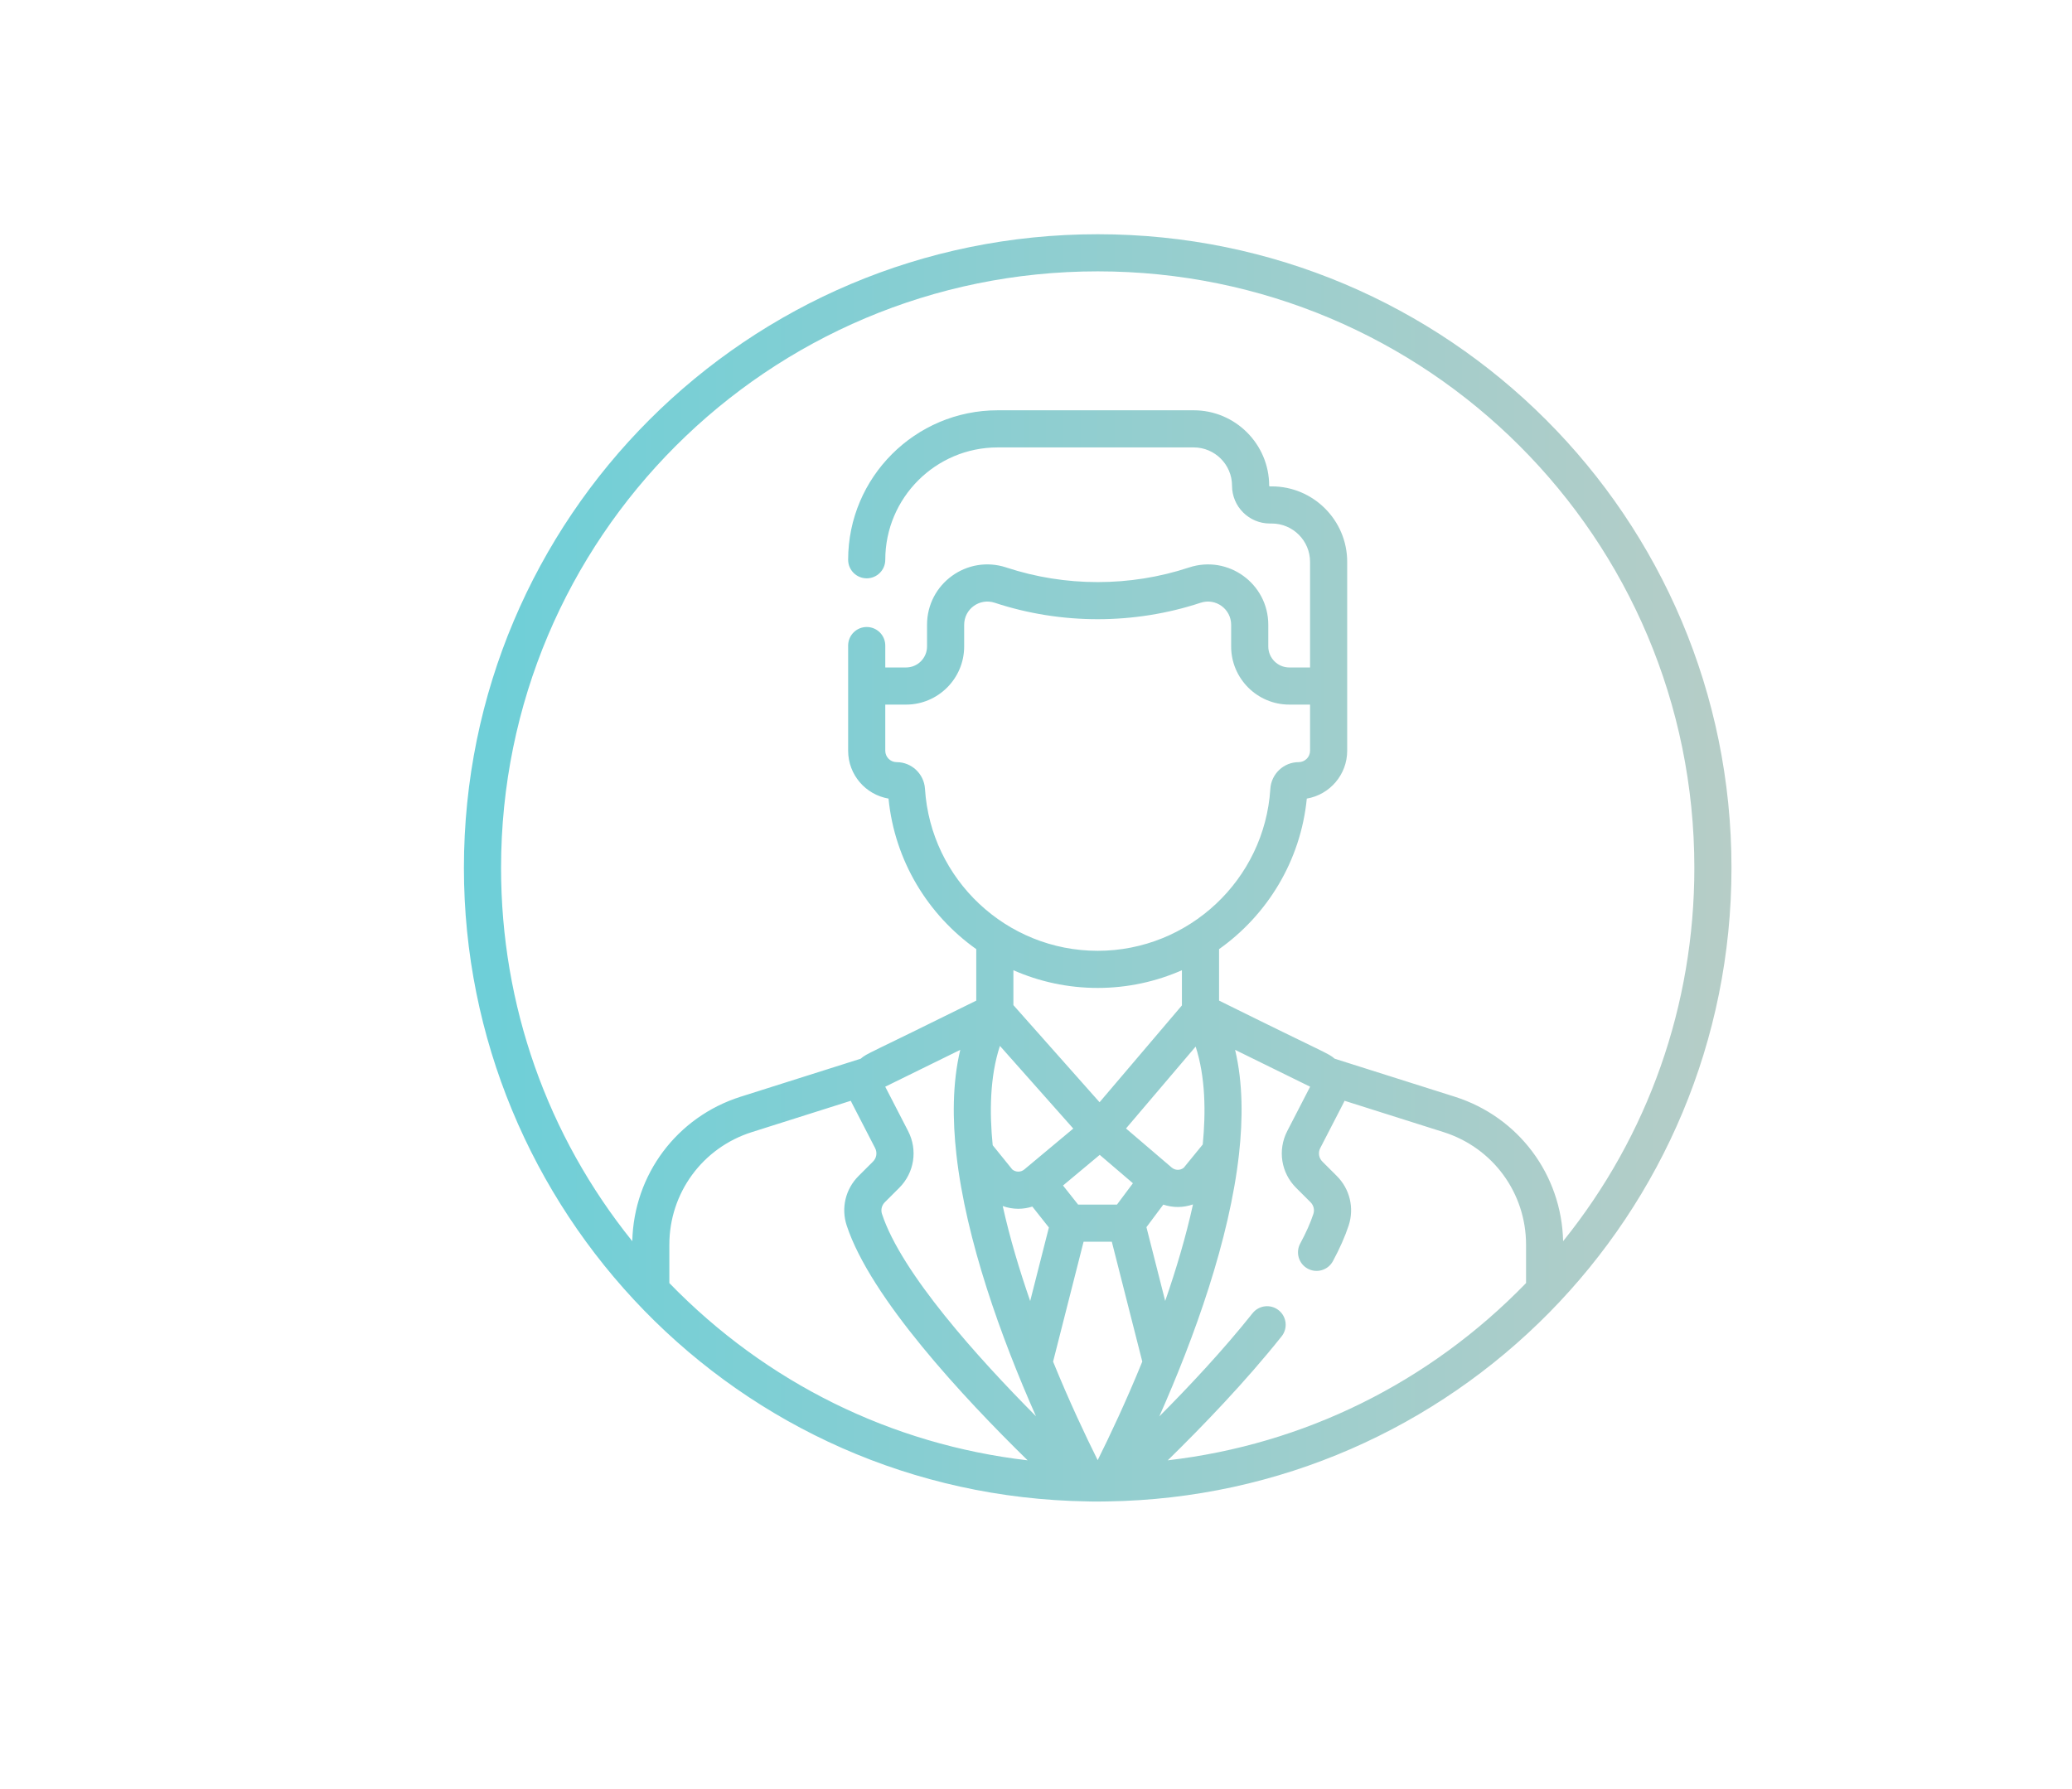 <?xml version="1.0" encoding="UTF-8"?>
<!DOCTYPE svg PUBLIC "-//W3C//DTD SVG 1.1//EN" "http://www.w3.org/Graphics/SVG/1.1/DTD/svg11.dtd">
<!-- Creator: CorelDRAW 2020 (64-Bit) -->
<svg xmlns="http://www.w3.org/2000/svg" xml:space="preserve" width="279.4mm" height="241.3mm" version="1.1" style="shape-rendering:geometricPrecision; text-rendering:geometricPrecision; image-rendering:optimizeQuality; fill-rule:evenodd; clip-rule:evenodd"
viewBox="0 0 27940 24130"
 xmlns:xlink="http://www.w3.org/1999/xlink"
 xmlns:xodm="http://www.corel.com/coreldraw/odm/2003"
 enable-background="new 0 0 512 512">
 <defs>
  <style type="text/css">
   <![CDATA[
    .fil0 {fill:url(#id0);fill-rule:nonzero}
   ]]>
  </style>
  <linearGradient id="id0" gradientUnits="userSpaceOnUse" x1="6255.69" y1="11705.49" x2="23348.34" y2="11705.49">
   <stop offset="0" style="stop-opacity:1; stop-color:#6DCFD8"/>
   <stop offset="1" style="stop-opacity:1; stop-color:#B6CDC7"/>
  </linearGradient>
 </defs>
 <g id="Capa_x0020_1">
  <g id="_2124987959904">
   <g>
    <path class="fil0" d="M23348.34 11705.48c0,-4723.32 -3822.38,-8546.33 -8546.32,-8546.33 -4723.28,0 -8546.33,3822.34 -8546.33,8546.33 0,4602.2 3680.17,8470.72 8409.16,8544.66 80.33,3.6 254.79,0.24 258.16,0.2 1.4,0.04 7.34,-0.07 8.91,-0.1 4665.3,-69.11 8416.42,-3870.86 8416.42,-8544.76zm-8546.32 -8045.57c4446.52,0 8045.57,3598.4 8045.57,8045.57 0,1853.75 -623.19,3611.49 -1769.66,5034.95 -19.94,-897.12 -601.65,-1676.47 -1460.79,-1948.52l-1619.82 -512.84c-91.67,-78.46 -67.55,-44.67 -1558.77,-783.53l0 -693.96c650.16,-461.64 1100.37,-1190.37 1183.16,-2030.65 308.71,-52.35 544.57,-321.69 544.57,-645.05 0,-479.6 0,-2056.29 0,-2548.24 0,-561.09 -456.46,-1017.55 -1017.55,-1017.55l-25.85 0c-4.81,0 -8.72,-3.91 -8.72,-8.72 0,-561.09 -456.46,-1017.54 -1017.55,-1017.54l-2643.74 0c-1111.66,0 -2016.03,904.37 -2016.03,2016.02 0,138.28 112.11,250.39 250.38,250.39 138.28,0 250.39,-112.11 250.39,-250.39 0,-835.53 679.73,-1515.27 1515.27,-1515.27l2643.74 0.01c284.97,0 516.8,231.83 516.8,516.79 0,280.94 228.54,509.48 509.47,509.48l25.83 -0.01c284.97,0 516.79,231.82 516.79,516.79l0 1424.89 -279.73 0c-156.31,0 -283.47,-127.16 -283.47,-283.43l0 -292.15c0,-555.31 -542.13,-947.07 -1069.33,-772.8 -793.81,262.37 -1668.2,262.44 -2463.05,-0.14 -527.3,-174.13 -1069.22,217.63 -1069.22,772.84l0 292.25c0,156.31 -127.16,283.47 -283.43,283.47l-279.71 0 0 -295.55c0,-138.28 -112.11,-250.39 -250.39,-250.39 -138.27,0 -250.38,112.11 -250.38,250.39l0 1418.88c0,323.39 235.82,592.7 544.56,645.08 82.76,840.31 533.01,1569.02 1183.13,2030.65l0 694.22c-1488.16,737.39 -1468.5,706.35 -1558.54,783.53l-1619.03 512.58c-859.14,272.05 -1440.85,1051.4 -1460.79,1948.52 -1146.51,-1423.53 -1769.69,-3181.26 -1769.69,-5035.02 0,-4446.56 3598.4,-8045.56 8045.57,-8045.56l0.01 0.01zm-2870.57 12555.09l194.6 -194.22c203.11,-202.74 251.15,-510.39 119.58,-765.4l-308.7 -598.54 1011.74 -497.06c-107.67,450.32 -104.16,945.2 -52.31,1409.05 0.03,0.36 0.1,0.73 0.13,1.07 129.5,1156.49 601.59,2468.28 1073.37,3531.83 -776.94,-781.85 -1815.26,-1931.93 -2076.76,-2729.19 -18.19,-55.41 -3.47,-115.78 38.36,-157.54l-0.01 0zm6.08 -6711.7l279.72 0c432.42,0 784.2,-351.8 784.2,-784.22l0 -292.25c0,-212.7 207.18,-364.73 412.39,-297.02 895.16,295.68 1881.12,295.66 2776.29,-0.2 202.81,-67 411.43,83.63 411.43,297.34l0 292.15c0,432.42 351.8,784.2 784.22,784.2l279.73 0 0 622.58c0,84.66 -68.87,153.5 -153.53,153.5 -201.44,0 -369.23,158.12 -381.95,359.98 -77.24,1225.04 -1100.04,2184.63 -2328.5,2184.63 -1228.44,0 -2251.26,-959.59 -2328.51,-2184.63 -12.72,-201.84 -180.51,-359.98 -381.95,-359.98 -84.66,0 -153.5,-68.84 -153.5,-153.5l0 -622.58 -0.04 0zm2864.25 10190.49c-162.48,-325.9 -381.89,-790.17 -601.34,-1328.89l411.15 -1617.12 380.82 0 410.89 1616.59c-219.86,539.86 -439.54,1004.59 -601.52,1329.42zm-329.13 -4472.26c-141.72,118.37 -432.42,361.21 -659.7,551.03 -47.44,39.63 -115.38,39.39 -162.31,0.83l-264.65 -327.19c-43.77,-438.91 -39.43,-924.11 97.65,-1339.58l989.01 1114.91zm-741.39 1081.94c63.84,0 127.63,-10.32 189.29,-29.88l223.21 282.1 -252.15 991.74c-144.42,-416.39 -274.62,-850.56 -370.33,-1280.88 67.81,24.14 138.74,36.92 209.98,36.92zm1330.39 -56.42l-523.57 0 -203.75 -257.49 494.92 -413.43 447.68 382.78 -215.28 288.14zm738.28 -499.8l-616.3 -526.96 939.12 -1104.45c133.84,412.56 137.71,890.49 95.65,1320.35l-255.86 313.55c-47.47,38.25 -115.48,37.82 -162.62,-2.48l0.01 -0.01zm-998.42 -2422.52c402.92,0 787.47,-85.36 1136.27,-238.76l0 474.32 -1110.65 1306.19 -1161.91 -1309.8 0 -470.75c348.8,153.43 733.35,238.8 1136.29,238.8zm910.65 4221.96l-252.94 -995.15 227.41 -304.37c63.77,21.1 129.9,32.12 196.13,32.12 69.16,0 138.07,-12.16 204.17,-34.99 -95.54,435.06 -226.51,874.76 -374.77,1302.37l0 0.02zm-6686.26 -241.3l0 -517.39c0,-697.73 446.94,-1308.05 1112.13,-1518.64l1334.87 -422.62c13.35,31.18 -0.37,1.1 327.7,638.2 31.22,60.49 19.84,133.41 -28.31,181.45l-194.6 194.22c-176.37,176.03 -237.87,432.02 -160.41,668.01 319.59,974.18 1576.84,2323.23 2439.72,3167.41 -1832.05,-213.06 -3523.03,-1042.51 -4831.08,-2390.67l-0.02 0.03zm6720.58 2390.71c465.34,-455.2 1048.6,-1059.98 1535.85,-1672.52 86.1,-108.23 68.13,-265.74 -40.1,-351.83 -108.24,-86.06 -265.7,-68.13 -351.83,40.1 -393.17,494.28 -852.8,985.23 -1257.81,1392.15 473.22,-1066.29 947.07,-2382.52 1075.37,-3542.58 0.04,-0.43 0.1,-0.87 0.14,-1.28 50.85,-460.73 53.85,-951.41 -53.25,-1400.32l1011.75 497.06 -308.71 598.54c-131.56,255.09 -83.49,562.65 119.62,765.43l194.56 194.2c41.83,41.76 56.52,102.13 38.36,157.54 -39.23,119.58 -98.92,253.89 -177.41,399.21 -65.73,121.69 -20.36,273.59 101.29,339.29 121.68,65.74 273.58,20.36 339.28,-101.28 92.64,-171.46 164.18,-333.37 212.66,-481.16 77.42,-235.99 15.96,-491.95 -160.41,-668.02l-194.56 -194.19c-48.14,-48.08 -59.53,-121.02 -28.34,-181.48 325.66,-632.46 314.55,-607.49 327.77,-638.34l1335.3 422.74c665.21,210.63 1112.12,820.91 1112.12,1518.68l0 517.39c-1305.11,1345.15 -2994.99,2177.28 -4831.61,2390.69l-0.04 -0.02z"/>
   </g>
  </g>
 </g>
</svg>
